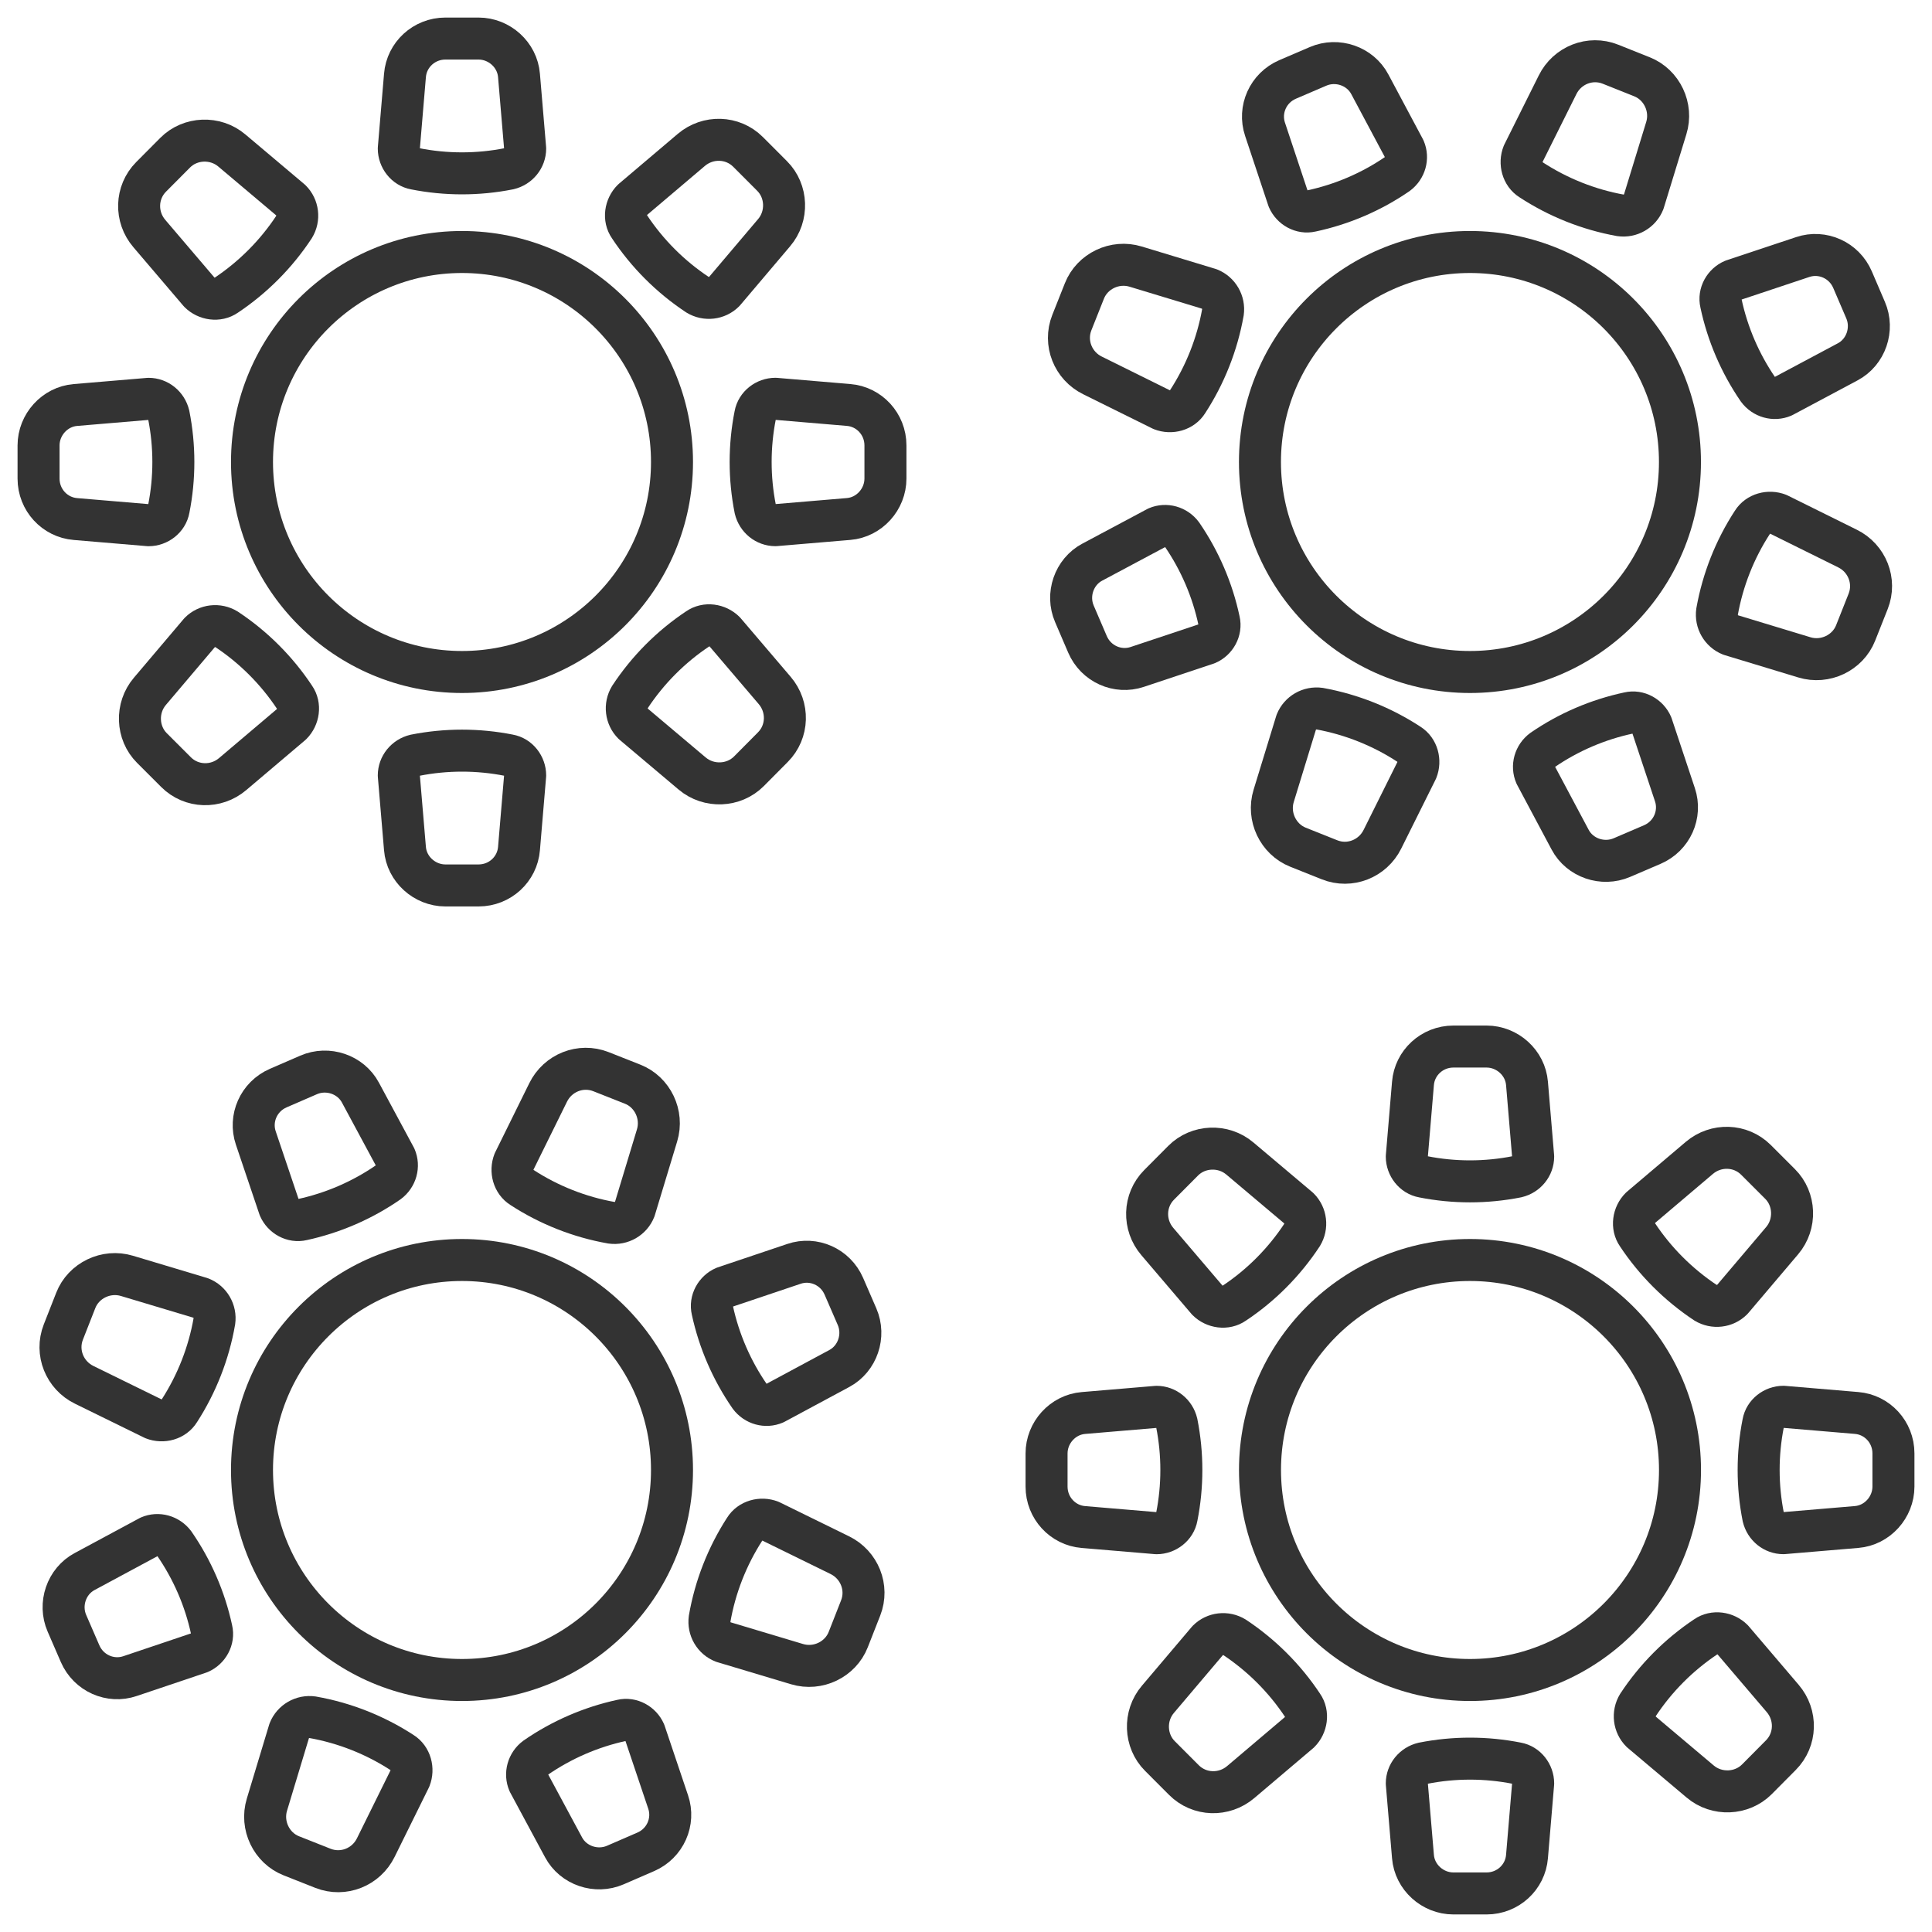 <svg width="46" height="46" viewBox="0 0 46 46" fill="none" xmlns="http://www.w3.org/2000/svg">
<circle cx="11" cy="11" r="5" stroke="#333333"/>
<path d="M12.116 4.018C11.381 4.164 10.618 4.164 9.883 4.018C9.656 3.978 9.495 3.765 9.495 3.539L9.642 1.796C9.682 1.304 10.097 0.918 10.605 0.918H11.394C11.889 0.918 12.317 1.304 12.357 1.796L12.504 3.539C12.504 3.765 12.344 3.964 12.116 4.018Z" stroke="#333333" stroke-miterlimit="10" stroke-linecap="round" stroke-linejoin="round"/>
<path d="M9.883 17.982C10.619 17.836 11.381 17.836 12.117 17.982C12.344 18.022 12.504 18.235 12.504 18.461L12.357 20.204C12.317 20.696 11.903 21.082 11.394 21.082L10.605 21.082C10.11 21.082 9.682 20.696 9.642 20.204L9.495 18.461C9.495 18.235 9.656 18.036 9.883 17.982Z" stroke="#333333" stroke-miterlimit="10" stroke-linecap="round" stroke-linejoin="round"/>
<path d="M17.982 12.116C17.836 11.381 17.836 10.618 17.982 9.883C18.022 9.656 18.235 9.495 18.461 9.495L20.204 9.642C20.696 9.682 21.082 10.097 21.082 10.605L21.082 11.394C21.082 11.889 20.696 12.317 20.204 12.357L18.461 12.504C18.235 12.504 18.036 12.344 17.982 12.116Z" stroke="#333333" stroke-miterlimit="10" stroke-linecap="round" stroke-linejoin="round"/>
<path d="M4.018 9.884C4.164 10.619 4.164 11.382 4.018 12.117C3.978 12.344 3.765 12.505 3.539 12.505L1.796 12.358C1.304 12.318 0.918 11.903 0.918 11.395L0.918 10.606C0.918 10.111 1.304 9.683 1.796 9.643L3.539 9.496C3.765 9.496 3.964 9.656 4.018 9.884Z" stroke="#333333" stroke-miterlimit="10" stroke-linecap="round" stroke-linejoin="round"/>
<path d="M14.999 16.595C15.423 15.951 15.975 15.396 16.616 14.97C16.811 14.834 17.085 14.874 17.254 15.042L18.445 16.439C18.782 16.833 18.769 17.421 18.401 17.79L17.83 18.365C17.471 18.725 16.875 18.751 16.479 18.416L15.075 17.232C14.907 17.065 14.874 16.8 14.999 16.595Z" stroke="#333333" stroke-miterlimit="10" stroke-linecap="round" stroke-linejoin="round"/>
<path d="M7.001 5.405C6.577 6.049 6.025 6.603 5.384 7.031C5.19 7.166 4.915 7.126 4.747 6.958L3.556 5.561C3.218 5.167 3.231 4.58 3.599 4.21L4.171 3.635C4.529 3.275 5.126 3.249 5.521 3.584L6.925 4.768C7.094 4.935 7.126 5.2 7.001 5.405Z" stroke="#333333" stroke-miterlimit="10" stroke-linecap="round" stroke-linejoin="round"/>
<path d="M16.606 7.016C15.964 6.591 15.41 6.037 14.985 5.394C14.849 5.2 14.891 4.925 15.059 4.757L16.459 3.57C16.854 3.234 17.442 3.248 17.811 3.617L18.383 4.19C18.743 4.549 18.767 5.147 18.43 5.541L17.243 6.942C17.076 7.11 16.811 7.141 16.606 7.016Z" stroke="#333333" stroke-miterlimit="10" stroke-linecap="round" stroke-linejoin="round"/>
<path d="M5.394 14.984C6.036 15.409 6.59 15.963 7.015 16.605C7.151 16.8 7.109 17.075 6.941 17.243L5.54 18.43C5.146 18.766 4.558 18.752 4.19 18.383L3.617 17.81C3.257 17.451 3.233 16.853 3.57 16.459L4.757 15.058C4.925 14.89 5.189 14.859 5.394 14.984Z" stroke="#333333" stroke-miterlimit="10" stroke-linecap="round" stroke-linejoin="round"/>
<circle cx="11" cy="35" r="5" stroke="#333333"/>
<path d="M9.245 28.149C8.629 28.576 7.929 28.879 7.196 29.038C6.972 29.092 6.74 28.96 6.65 28.753L6.091 27.096C5.932 26.628 6.159 26.109 6.625 25.907L7.349 25.593C7.803 25.396 8.349 25.579 8.582 26.015L9.411 27.555C9.501 27.763 9.433 28.01 9.245 28.149Z" stroke="#333333" stroke-miterlimit="10" stroke-linecap="round" stroke-linejoin="round"/>
<path d="M12.754 41.85C13.371 41.423 14.07 41.12 14.803 40.961C15.028 40.907 15.26 41.039 15.35 41.246L15.908 42.904C16.067 43.371 15.841 43.89 15.374 44.092L14.65 44.406C14.196 44.603 13.65 44.419 13.418 43.984L12.589 42.444C12.499 42.236 12.567 41.989 12.754 41.85Z" stroke="#333333" stroke-miterlimit="10" stroke-linecap="round" stroke-linejoin="round"/>
<path d="M17.85 33.246C17.423 32.629 17.12 31.93 16.961 31.197C16.907 30.972 17.039 30.74 17.246 30.65L18.904 30.092C19.371 29.933 19.89 30.16 20.092 30.626L20.406 31.35C20.603 31.804 20.419 32.35 19.984 32.583L18.444 33.411C18.236 33.501 17.989 33.433 17.85 33.246Z" stroke="#333333" stroke-miterlimit="10" stroke-linecap="round" stroke-linejoin="round"/>
<path d="M4.15 36.753C4.577 37.37 4.88 38.069 5.038 38.802C5.092 39.027 4.961 39.259 4.753 39.349L3.096 39.907C2.629 40.066 2.11 39.84 1.907 39.373L1.593 38.649C1.396 38.195 1.58 37.649 2.016 37.417L3.556 36.588C3.763 36.498 4.01 36.566 4.15 36.753Z" stroke="#333333" stroke-miterlimit="10" stroke-linecap="round" stroke-linejoin="round"/>
<path d="M16.896 38.541C17.028 37.782 17.314 37.053 17.732 36.406C17.856 36.204 18.125 36.132 18.346 36.219L19.994 37.027C20.46 37.254 20.682 37.798 20.492 38.284L20.196 39.038C20.011 39.511 19.474 39.772 18.977 39.622L17.218 39.095C16.997 39.009 16.863 38.779 16.896 38.541Z" stroke="#333333" stroke-miterlimit="10" stroke-linecap="round" stroke-linejoin="round"/>
<path d="M5.104 31.459C4.972 32.218 4.686 32.947 4.268 33.594C4.144 33.796 3.876 33.868 3.654 33.781L2.006 32.973C1.54 32.746 1.318 32.202 1.508 31.716L1.804 30.962C1.989 30.489 2.526 30.228 3.023 30.378L4.781 30.905C5.003 30.991 5.138 31.221 5.104 31.459Z" stroke="#333333" stroke-miterlimit="10" stroke-linecap="round" stroke-linejoin="round"/>
<path d="M14.557 29.113C13.798 28.979 13.07 28.691 12.425 28.271C12.223 28.146 12.152 27.878 12.239 27.657L13.051 26.011C13.28 25.545 13.824 25.325 14.309 25.516L15.063 25.814C15.536 26 15.795 26.538 15.644 27.034L15.112 28.792C15.025 29.013 14.795 29.147 14.557 29.113Z" stroke="#333333" stroke-miterlimit="10" stroke-linecap="round" stroke-linejoin="round"/>
<path d="M7.442 40.887C8.201 41.021 8.929 41.309 9.575 41.729C9.777 41.854 9.848 42.122 9.761 42.343L8.948 43.989C8.72 44.455 8.175 44.675 7.69 44.484L6.937 44.186C6.464 44 6.204 43.462 6.356 42.966L6.887 41.208C6.974 40.987 7.205 40.853 7.442 40.887Z" stroke="#333333" stroke-miterlimit="10" stroke-linecap="round" stroke-linejoin="round"/>
<circle cx="34.999" cy="11" r="5" stroke="#333333"/>
<path d="M33.27 4.143C32.652 4.568 31.951 4.868 31.218 5.024C30.993 5.077 30.762 4.945 30.672 4.737L30.12 3.078C29.963 2.61 30.191 2.092 30.658 1.891L31.383 1.58C31.838 1.384 32.384 1.57 32.615 2.007L33.438 3.55C33.527 3.758 33.458 4.004 33.27 4.143Z" stroke="#333333" stroke-miterlimit="10" stroke-linecap="round" stroke-linejoin="round"/>
<path d="M36.729 17.856C37.347 17.431 38.047 17.131 38.781 16.975C39.006 16.922 39.237 17.054 39.327 17.262L39.879 18.921C40.036 19.389 39.808 19.907 39.341 20.108L38.616 20.419C38.161 20.614 37.615 20.429 37.384 19.992L36.562 18.449C36.472 18.241 36.541 17.995 36.729 17.856Z" stroke="#333333" stroke-miterlimit="10" stroke-linecap="round" stroke-linejoin="round"/>
<path d="M41.856 9.27C41.432 8.652 41.131 7.952 40.975 7.218C40.922 6.993 41.054 6.762 41.262 6.673L42.922 6.12C43.39 5.963 43.908 6.192 44.108 6.659L44.419 7.384C44.615 7.838 44.429 8.384 43.993 8.615L42.45 9.438C42.242 9.527 41.995 9.458 41.856 9.27Z" stroke="#333333" stroke-miterlimit="10" stroke-linecap="round" stroke-linejoin="round"/>
<path d="M28.144 12.729C28.568 13.347 28.869 14.047 29.025 14.781C29.078 15.006 28.946 15.237 28.738 15.326L27.078 15.879C26.61 16.036 26.092 15.807 25.892 15.34L25.581 14.615C25.385 14.161 25.571 13.615 26.007 13.384L27.55 12.561C27.758 12.472 28.005 12.541 28.144 12.729Z" stroke="#333333" stroke-miterlimit="10" stroke-linecap="round" stroke-linejoin="round"/>
<path d="M40.883 14.562C41.018 13.804 41.306 13.076 41.727 12.431C41.852 12.229 42.12 12.158 42.341 12.245L43.987 13.06C44.452 13.288 44.672 13.833 44.48 14.318L44.181 15.072C43.994 15.544 43.456 15.803 42.96 15.651L41.203 15.118C40.983 15.03 40.849 14.8 40.883 14.562Z" stroke="#333333" stroke-miterlimit="10" stroke-linecap="round" stroke-linejoin="round"/>
<path d="M29.117 7.437C28.982 8.195 28.694 8.923 28.273 9.569C28.148 9.77 27.88 9.841 27.659 9.754L26.013 8.939C25.548 8.711 25.328 8.166 25.52 7.681L25.819 6.928C26.006 6.455 26.544 6.196 27.04 6.348L28.797 6.881C29.017 6.969 29.151 7.199 29.117 7.437Z" stroke="#333333" stroke-miterlimit="10" stroke-linecap="round" stroke-linejoin="round"/>
<path d="M38.579 5.127C37.821 4.99 37.094 4.699 36.449 4.277C36.248 4.151 36.178 3.883 36.266 3.662L37.085 2.019C37.315 1.554 37.86 1.335 38.345 1.529L39.097 1.829C39.569 2.018 39.827 2.557 39.673 3.052L39.135 4.807C39.047 5.028 38.816 5.161 38.579 5.127Z" stroke="#333333" stroke-miterlimit="10" stroke-linecap="round" stroke-linejoin="round"/>
<path d="M31.421 16.873C32.179 17.011 32.906 17.301 33.55 17.723C33.751 17.849 33.822 18.117 33.733 18.338L32.915 19.981C32.685 20.446 32.139 20.665 31.655 20.471L30.903 20.171C30.431 19.982 30.173 19.443 30.326 18.948L30.864 17.193C30.952 16.972 31.183 16.839 31.421 16.873Z" stroke="#333333" stroke-miterlimit="10" stroke-linecap="round" stroke-linejoin="round"/>
<circle cx="35" cy="35" r="5" stroke="#333333"/>
<path d="M36.116 28.018C35.381 28.164 34.618 28.164 33.883 28.018C33.656 27.978 33.495 27.765 33.495 27.539L33.642 25.796C33.682 25.304 34.097 24.918 34.605 24.918H35.394C35.889 24.918 36.317 25.304 36.357 25.796L36.504 27.539C36.504 27.765 36.344 27.964 36.116 28.018Z" stroke="#333333" stroke-miterlimit="10" stroke-linecap="round" stroke-linejoin="round"/>
<path d="M33.883 41.982C34.619 41.836 35.381 41.836 36.117 41.982C36.344 42.022 36.504 42.235 36.504 42.461L36.357 44.204C36.317 44.696 35.903 45.082 35.394 45.082L34.605 45.082C34.11 45.082 33.682 44.696 33.642 44.204L33.495 42.461C33.495 42.235 33.656 42.036 33.883 41.982Z" stroke="#333333" stroke-miterlimit="10" stroke-linecap="round" stroke-linejoin="round"/>
<path d="M41.982 36.116C41.836 35.381 41.836 34.618 41.982 33.883C42.022 33.656 42.235 33.495 42.461 33.495L44.204 33.642C44.696 33.682 45.082 34.097 45.082 34.605L45.082 35.394C45.082 35.889 44.696 36.317 44.204 36.357L42.461 36.504C42.235 36.504 42.036 36.344 41.982 36.116Z" stroke="#333333" stroke-miterlimit="10" stroke-linecap="round" stroke-linejoin="round"/>
<path d="M28.018 33.884C28.164 34.619 28.164 35.382 28.018 36.117C27.978 36.344 27.765 36.505 27.539 36.505L25.796 36.358C25.304 36.318 24.918 35.903 24.918 35.395L24.918 34.606C24.918 34.111 25.304 33.683 25.796 33.643L27.539 33.496C27.765 33.496 27.964 33.656 28.018 33.884Z" stroke="#333333" stroke-miterlimit="10" stroke-linecap="round" stroke-linejoin="round"/>
<path d="M38.999 40.595C39.423 39.951 39.975 39.397 40.617 38.969C40.811 38.834 41.086 38.874 41.254 39.042L42.445 40.439C42.782 40.833 42.769 41.42 42.401 41.79L41.83 42.365C41.471 42.725 40.874 42.751 40.479 42.416L39.075 41.232C38.907 41.065 38.874 40.8 38.999 40.595Z" stroke="#333333" stroke-miterlimit="10" stroke-linecap="round" stroke-linejoin="round"/>
<path d="M31.001 29.405C30.577 30.049 30.026 30.604 29.384 31.03C29.19 31.166 28.915 31.126 28.747 30.958L27.556 29.561C27.218 29.167 27.231 28.579 27.599 28.21L28.171 27.635C28.529 27.275 29.126 27.249 29.521 27.584L30.925 28.768C31.094 28.935 31.126 29.2 31.001 29.405Z" stroke="#333333" stroke-miterlimit="10" stroke-linecap="round" stroke-linejoin="round"/>
<path d="M40.606 31.016C39.964 30.59 39.41 30.037 38.985 29.395C38.849 29.2 38.891 28.925 39.059 28.757L40.459 27.57C40.854 27.234 41.441 27.248 41.81 27.617L42.383 28.19C42.743 28.549 42.767 29.147 42.431 29.541L41.243 30.942C41.075 31.11 40.811 31.141 40.606 31.016Z" stroke="#333333" stroke-miterlimit="10" stroke-linecap="round" stroke-linejoin="round"/>
<path d="M29.394 38.984C30.036 39.41 30.59 39.963 31.015 40.605C31.151 40.8 31.109 41.075 30.941 41.243L29.541 42.43C29.146 42.766 28.558 42.752 28.189 42.383L27.617 41.81C27.257 41.451 27.233 40.853 27.57 40.459L28.757 39.058C28.924 38.89 29.189 38.859 29.394 38.984Z" stroke="#333333" stroke-miterlimit="10" stroke-linecap="round" stroke-linejoin="round"/>
</svg>
